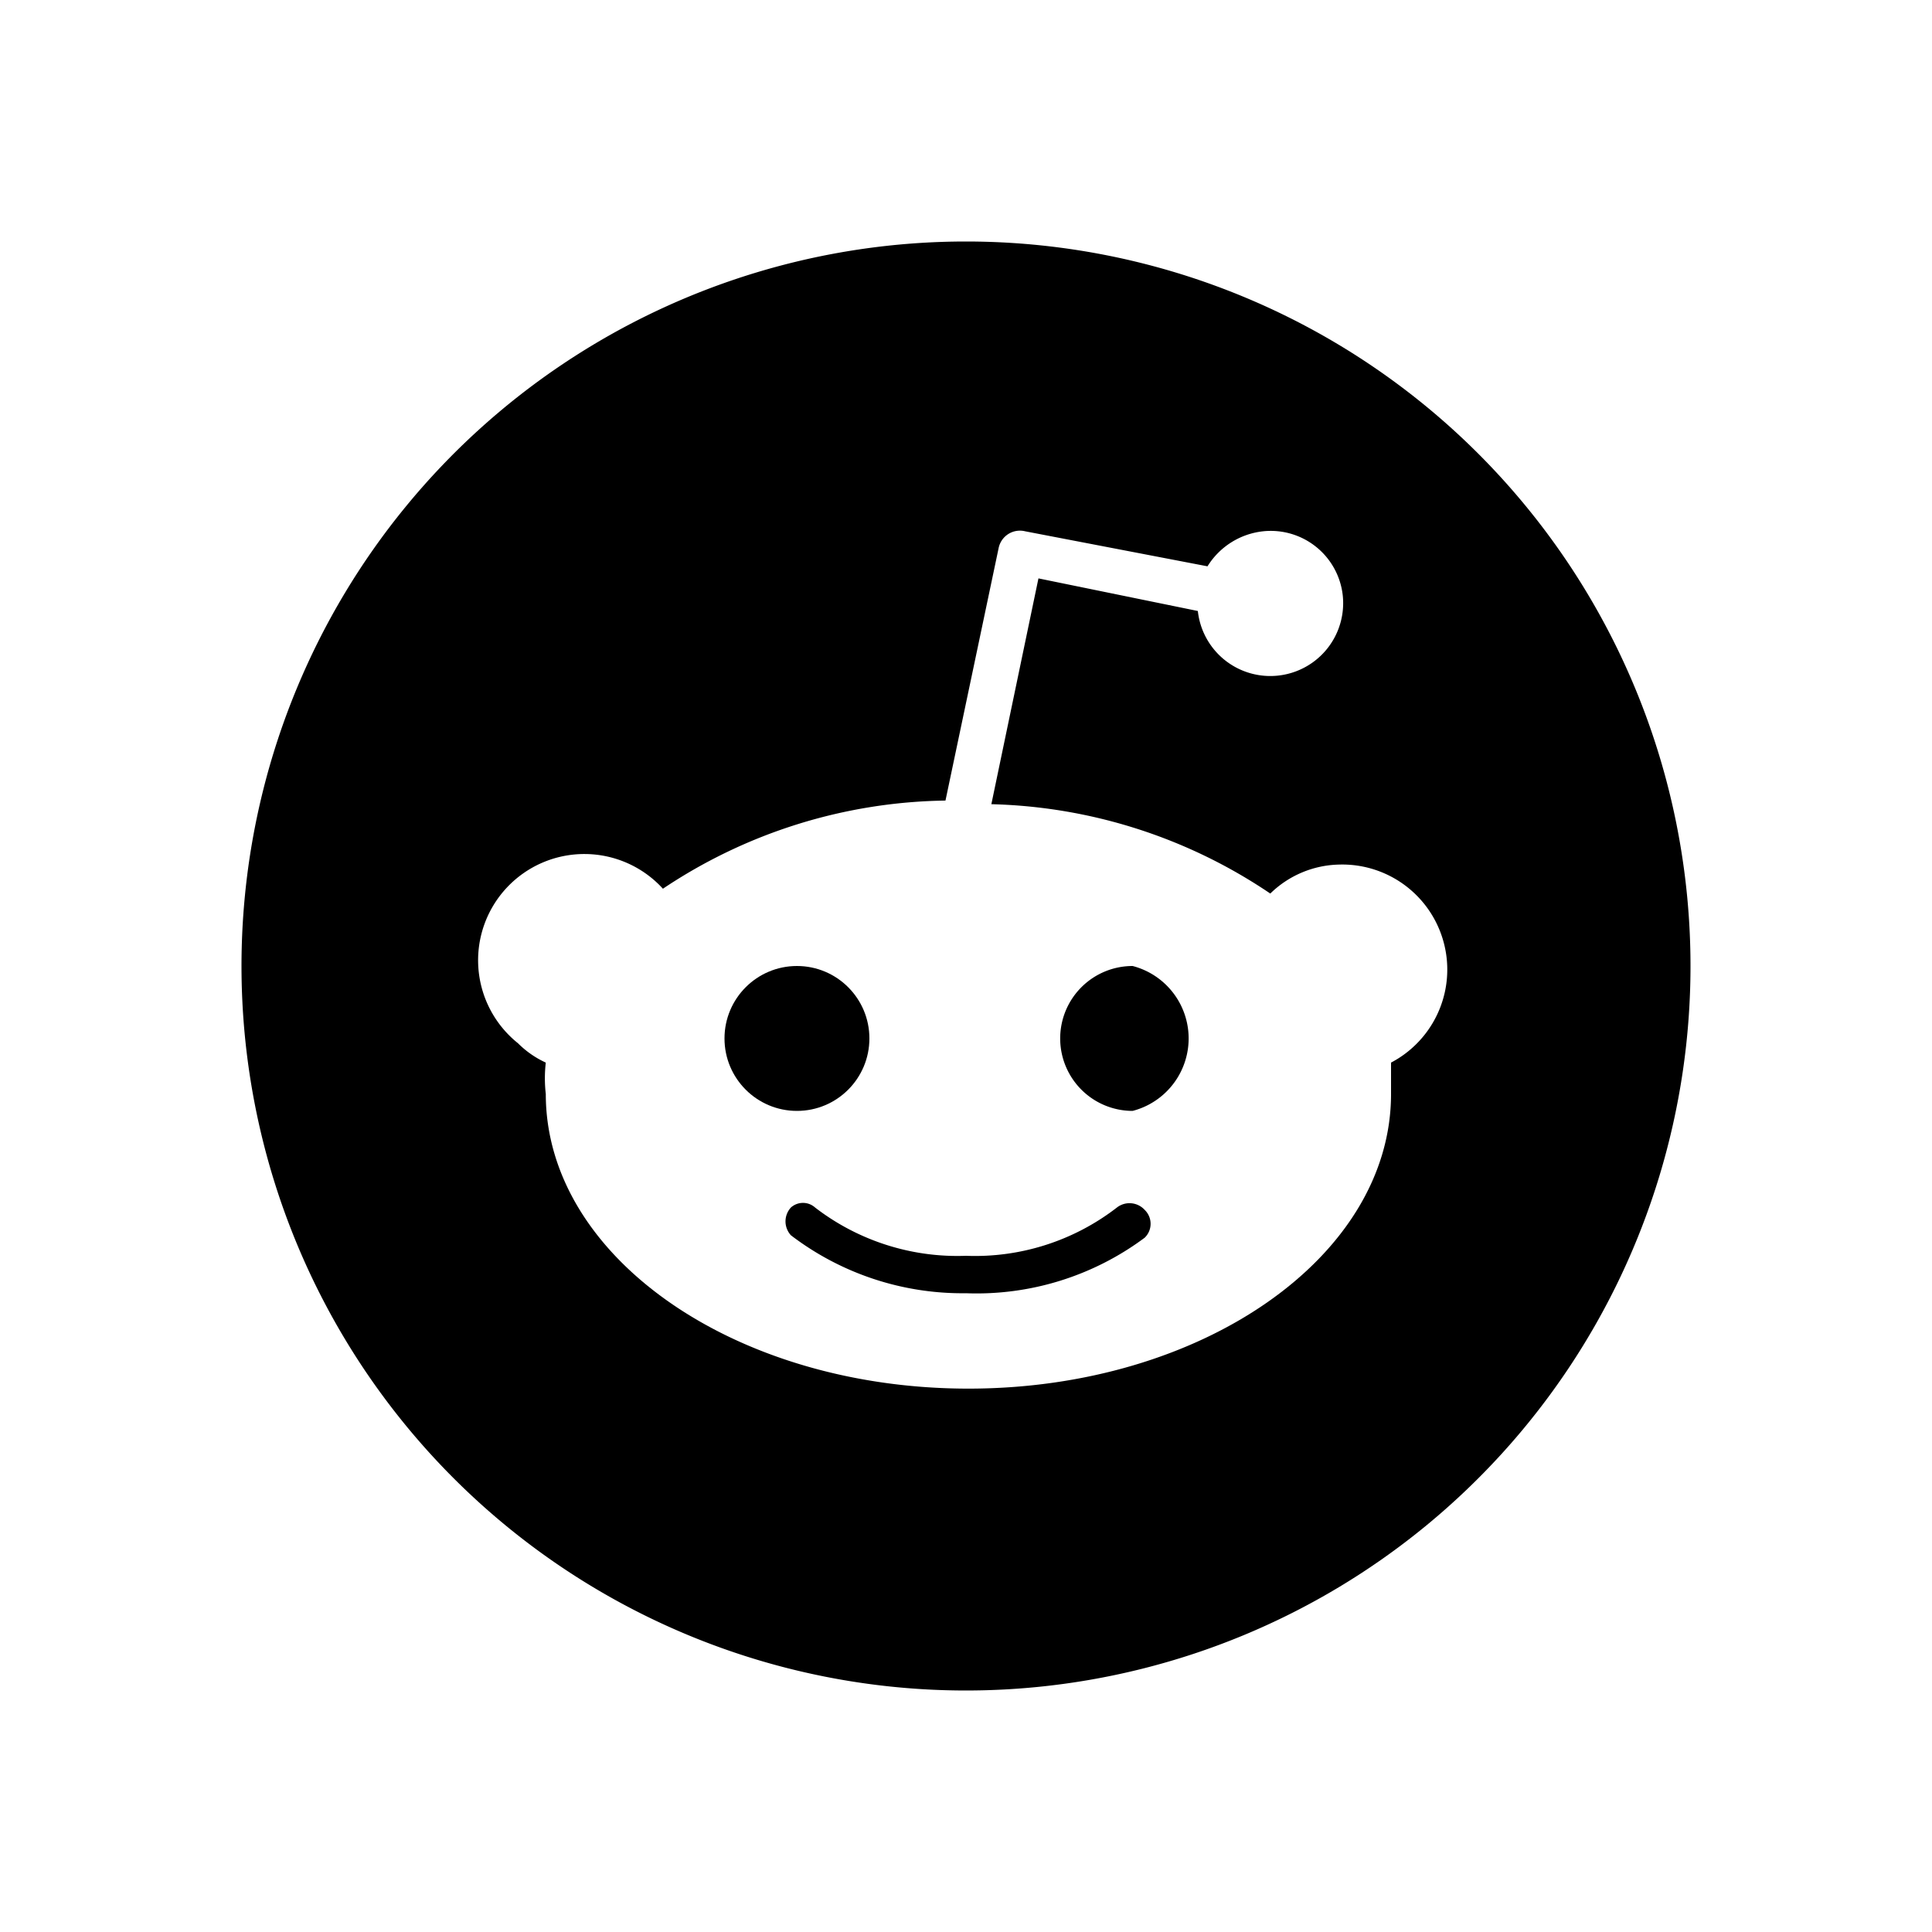 <svg xmlns="http://www.w3.org/2000/svg" viewBox="0 0 16 16" fill="#000000"><title>Reddit</title><circle cx="6.6" cy="8.6" r="0.6"/><path d="M9.25,10A1.92,1.92,0,0,1,8,10.4,1.93,1.93,0,0,1,6.75,10a.15.15,0,0,0-.2,0,.17.17,0,0,0,0,.23A2.34,2.34,0,0,0,8,10.71a2.33,2.33,0,0,0,1.48-.46v0a.16.16,0,0,0,0-.23A.17.17,0,0,0,9.25,10Z"/><path d="M8,2a6,6,0,1,0,6,6A6,6,0,0,0,8,2Zm3.52,6.8v.26c0,1.35-1.57,2.44-3.5,2.44s-3.5-1.09-3.5-2.44a1.13,1.13,0,0,1,0-.26.79.79,0,0,1-.23-.16.88.88,0,1,1,1.2-1.28,4.31,4.31,0,0,1,2.34-.73l.44-2.09h0a.18.18,0,0,1,.22-.14L10,4.69a.62.62,0,0,1,.46-.29.6.6,0,0,1,.66.53.6.6,0,0,1-1.2.13L8.6,4.79,8.21,6.66a4.31,4.31,0,0,1,2.31.74.84.84,0,0,1,.57-.24.87.87,0,0,1,.43,1.64Z"/><path d="M9.38,8a.6.6,0,0,0-.6.6.6.6,0,0,0,.6.6v0h0A.62.62,0,0,0,9.38,8Z"/></svg>